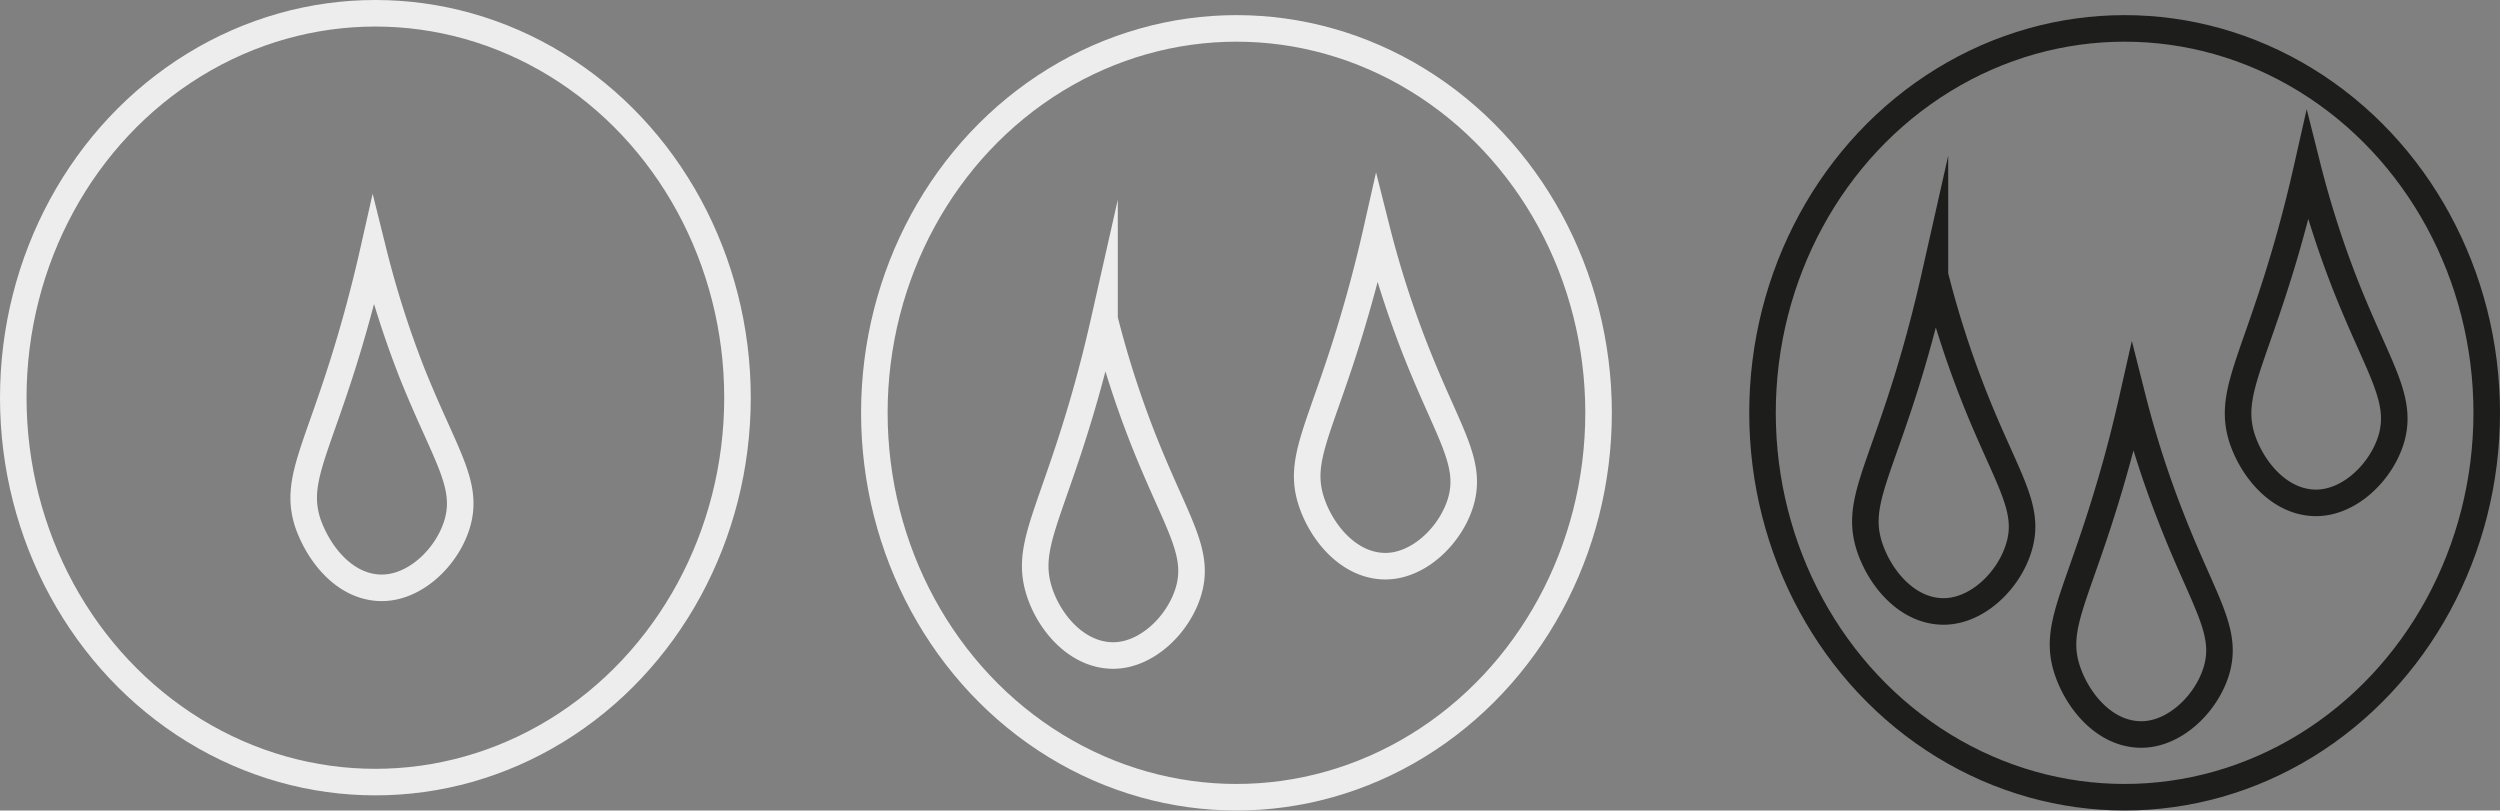 <svg id="Layer_1" data-name="Layer 1" xmlns="http://www.w3.org/2000/svg" viewBox="0 0 188.34 61.06">
  <rect x="0" y="0" width="188.34" height="61.06" fill="#808080" stroke="none"/>
  <defs>
    <style>
      .cls-1, .cls-2 {
        fill: none;
        stroke-miterlimit: 10;
        stroke-width: 2px;
      }

      .cls-1 {
        stroke: #ededed;
      }

      .cls-2 {
        stroke: #1d1d1b;
      }
    </style>
  </defs>
  <ellipse class="cls-1" cx="28.28" cy="29.96" rx="27.28" ry="28.96"/>
  <ellipse class="cls-2" cx="160.06" cy="31.1" rx="27.28" ry="28.96"/>
  <ellipse class="cls-1" cx="93.15" cy="31.1" rx="27.28" ry="28.96"/>
  <path class="cls-1" d="M89.55,44.5c-.73,2.54-3.23,5-5.88,4.88S79,46.82,78.28,44.5c-1-3.22.71-5.45,3.11-13.48.87-2.91,1.45-5.36,1.82-7a74.85,74.85,0,0,0,2.91,9.06C88.58,39.32,90.41,41.52,89.55,44.5Z"/>
  <path class="cls-1" d="M34.46,39.4c-.73,2.55-3.24,5-5.89,4.88S24,41.72,23.19,39.4c-1.05-3.22.71-5.45,3.1-13.47.87-2.92,1.46-5.36,1.83-7A74.29,74.29,0,0,0,31,28C33.48,34.22,35.31,36.42,34.46,39.4Z"/>
  <path class="cls-1" d="M110.06,37.77c-.73,2.54-3.24,5-5.88,4.88s-4.63-2.56-5.39-4.88c-1.05-3.22.71-5.45,3.1-13.48.87-2.91,1.46-5.36,1.83-7a74.85,74.85,0,0,0,2.91,9.06C109.08,32.59,110.91,34.79,110.06,37.77Z"/>
  <path class="cls-2" d="M180.17,33c-.73,2.55-3.23,5-5.88,4.88s-4.63-2.56-5.39-4.88c-1-3.22.71-5.45,3.11-13.47.87-2.92,1.45-5.36,1.82-7a74.29,74.29,0,0,0,2.91,9.06C179.2,27.78,181,30,180.17,33Z"/>
  <path class="cls-2" d="M167,50.45c-.73,2.55-3.23,5-5.88,4.88s-4.63-2.56-5.39-4.88c-1.05-3.21.71-5.45,3.1-13.47.88-2.92,1.46-5.36,1.83-7A74.88,74.88,0,0,0,163.56,39C166,45.28,167.84,47.48,167,50.45Z"/>
  <path class="cls-2" d="M152.11,41.18c-.73,2.55-3.23,5-5.88,4.88s-4.63-2.56-5.39-4.88c-1.05-3.22.71-5.45,3.11-13.47.87-2.92,1.45-5.36,1.82-7a74.29,74.29,0,0,0,2.91,9.06C151.13,36,153,38.2,152.11,41.18Z"/>
</svg>
